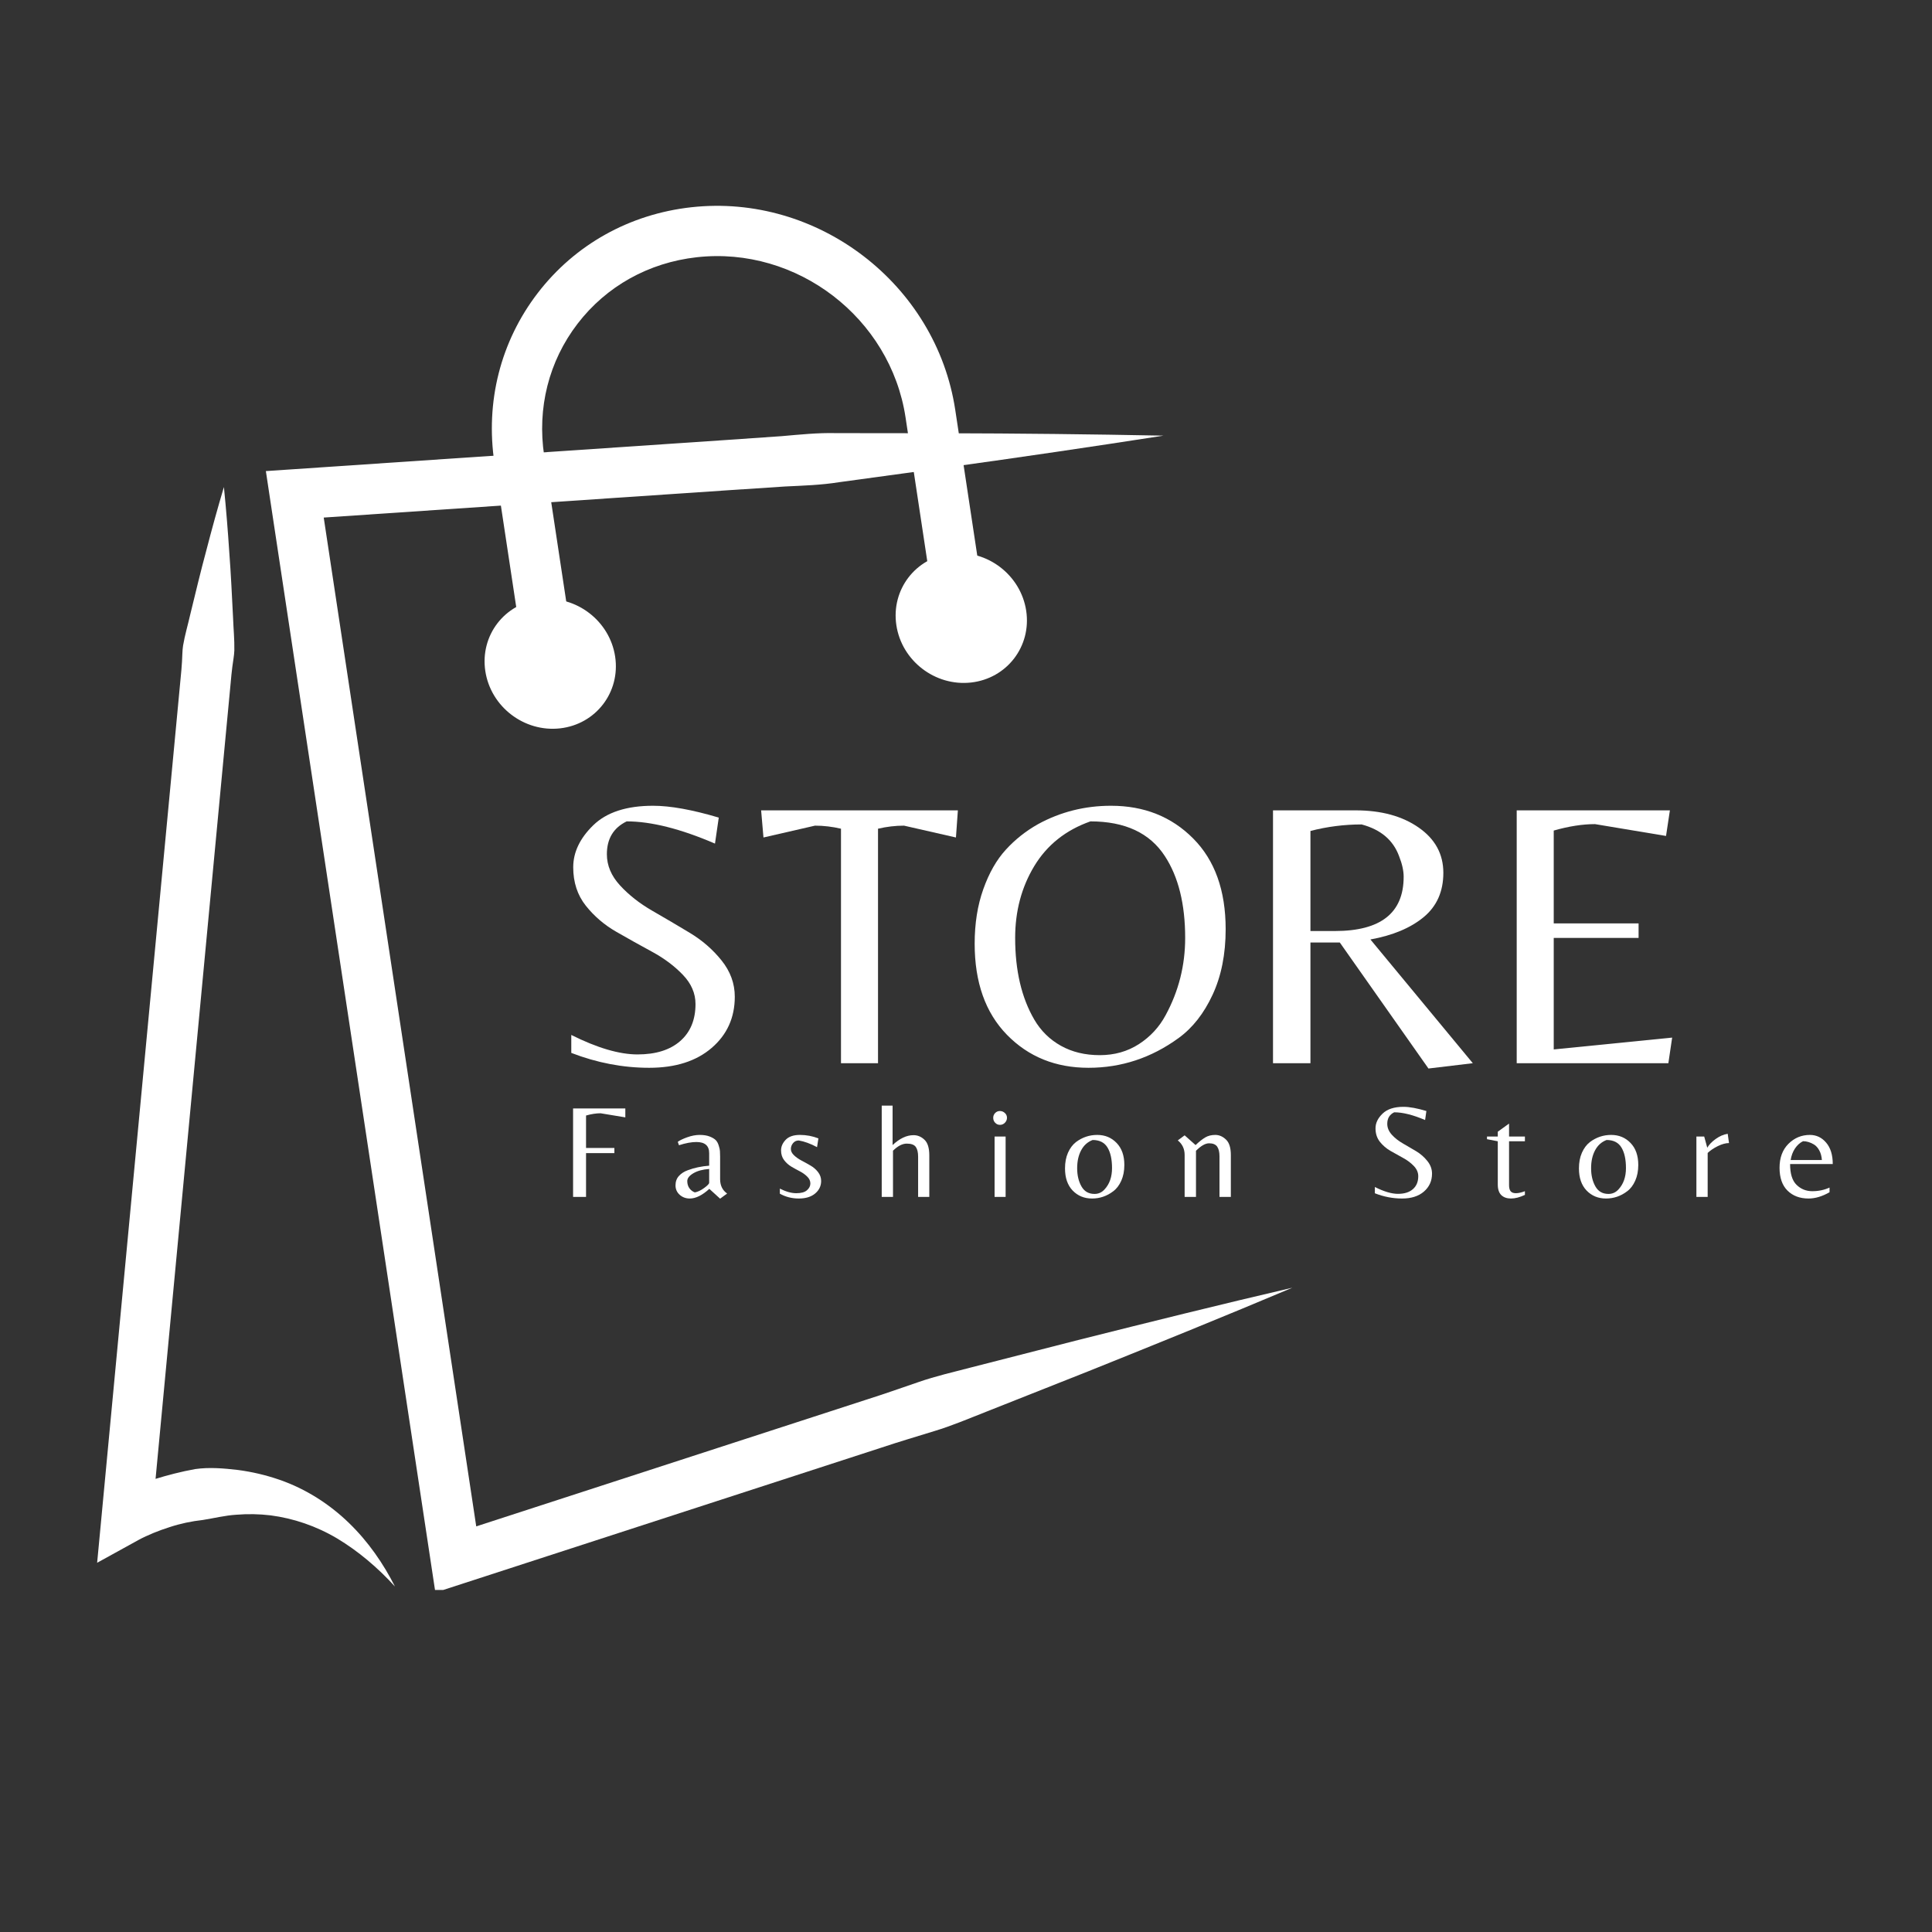 <svg xmlns="http://www.w3.org/2000/svg" xmlns:xlink="http://www.w3.org/1999/xlink" width="500" zoomAndPan="magnify" viewBox="0 0 375 375" height="500" preserveAspectRatio="xMidYMid meet" version="1.0"><rect x="0" y="0" width="375" height="375" fill="#333333" stroke="none"/><defs><g/><clipPath id="3aff3cf716"><path d="M 51 84 L 250.922 84 L 250.922 308.605 L 51 308.605 Z M 51 84 " clip-rule="nonzero"/></clipPath><clipPath id="962b8842d6"><path d="M 18.746 94 L 77 94 L 77 308 L 18.746 308 Z M 18.746 94 " clip-rule="nonzero"/></clipPath></defs><g clip-path="url(#3aff3cf716)"><path fill="#ffffff" d="M 250.844 249.945 C 237.688 255.5 224.469 260.852 211.234 266.168 L 191.355 274.043 C 188.039 275.344 184.758 276.75 181.352 277.773 C 177.953 278.828 174.539 279.828 171.164 280.957 L 89.98 307.328 L 84.508 309.105 L 83.648 303.418 L 52.395 96.68 L 51.605 91.438 L 56.891 91.082 L 141.199 85.387 L 151.738 84.656 C 155.246 84.352 158.75 83.98 162.285 84.07 L 183.461 84.094 C 197.578 84.125 211.703 84.281 225.84 84.559 C 211.871 86.73 197.895 88.785 183.91 90.719 L 162.93 93.586 C 159.438 94.152 155.914 94.258 152.398 94.426 L 141.859 95.121 L 57.551 100.816 L 62.043 95.219 L 93.297 301.957 L 86.965 298.047 L 168.148 271.676 C 171.543 270.609 174.895 269.41 178.262 268.266 C 181.621 267.094 185.105 266.305 188.551 265.402 L 209.266 260.098 C 223.094 256.621 236.934 253.184 250.844 249.945 " fill-opacity="1" fill-rule="nonzero"/></g><path fill="#ffffff" d="M 101.977 129.578 L 95.98 89.918 C 94.18 78.008 97.16 66.273 104.371 56.883 C 111.586 47.484 122.168 41.57 134.16 40.23 C 158.719 37.496 181.719 55.137 185.414 79.562 L 191.406 119.219 L 181.758 120.68 L 175.766 81.02 C 172.844 61.711 154.691 47.758 135.242 49.93 C 125.91 50.973 117.695 55.551 112.109 62.828 C 106.527 70.094 104.227 79.199 105.629 88.461 L 111.625 128.117 L 101.977 129.578 " fill-opacity="1" fill-rule="nonzero"/><path fill="#ffffff" d="M 173.984 121.355 C 175.027 128.273 181.52 133.254 188.477 132.477 C 195.438 131.699 200.23 125.461 199.184 118.543 C 198.137 111.625 191.648 106.645 184.691 107.422 C 177.73 108.195 172.938 114.438 173.984 121.355 " fill-opacity="1" fill-rule="nonzero"/><path fill="#ffffff" d="M 94.199 130.254 C 95.246 137.172 101.734 142.152 108.691 141.375 C 115.652 140.598 120.445 134.359 119.398 127.441 C 118.355 120.523 111.863 115.543 104.906 116.32 C 97.945 117.098 93.152 123.332 94.199 130.254 " fill-opacity="1" fill-rule="nonzero"/><g clip-path="url(#962b8842d6)"><path fill="#ffffff" d="M 43.461 94.531 C 43.891 98.777 44.23 103.016 44.508 107.246 C 44.832 111.484 45.02 115.703 45.238 119.93 C 45.312 122.039 45.531 124.164 45.484 126.262 C 45.445 127.309 45.227 128.34 45.102 129.383 C 44.961 130.418 44.875 131.461 44.777 132.504 L 43.594 145.008 L 29.438 295.066 L 22.16 290.371 C 22.973 289.922 23.516 289.664 24.176 289.355 C 24.812 289.059 25.445 288.785 26.082 288.523 C 27.352 288 28.637 287.539 29.934 287.125 C 32.543 286.32 35.188 285.633 37.902 285.145 C 40.637 284.758 43.449 285 46.184 285.32 C 48.93 285.684 51.629 286.316 54.215 287.211 C 59.402 288.996 64.02 292 67.75 295.625 C 71.5 299.258 74.41 303.496 76.66 307.941 C 73.297 304.25 69.512 301.059 65.449 298.617 C 61.367 296.191 56.934 294.703 52.512 294.129 C 50.293 293.863 48.07 293.828 45.875 294.008 C 43.672 294.141 41.523 294.688 39.367 295.027 C 37.191 295.266 35.012 295.723 32.906 296.418 C 31.852 296.754 30.805 297.129 29.789 297.547 C 29.281 297.754 28.781 297.977 28.293 298.203 C 27.836 298.41 27.266 298.695 27 298.844 L 18.855 303.332 L 19.723 294.148 L 29.16 194.113 L 33.883 144.09 L 35.062 131.586 C 35.16 130.543 35.27 129.504 35.324 128.457 C 35.395 127.414 35.375 126.359 35.531 125.324 C 35.879 123.254 36.492 121.211 36.957 119.148 C 37.965 115.039 38.938 110.926 40.051 106.824 C 41.113 102.719 42.242 98.621 43.461 94.531 " fill-opacity="1" fill-rule="nonzero"/></g><g fill="#ffffff" fill-opacity="1"><g transform="translate(105.778, 206.367)"><g><path d="M 12.016 -40.562 C 12.016 -38.383 12.863 -36.367 14.562 -34.516 C 16.27 -32.66 18.348 -31.023 20.797 -29.609 C 23.242 -28.203 25.676 -26.77 28.094 -25.312 C 30.52 -23.852 32.582 -22.062 34.281 -19.938 C 35.988 -17.812 36.844 -15.469 36.844 -12.906 C 36.844 -8.852 35.348 -5.539 32.359 -2.969 C 29.367 -0.395 25.328 0.891 20.234 0.891 C 15.148 0.891 10.109 -0.07 5.109 -2 L 5.109 -5.484 C 10.148 -2.961 14.438 -1.703 17.969 -1.703 C 21.508 -1.703 24.27 -2.566 26.25 -4.297 C 28.227 -6.023 29.219 -8.422 29.219 -11.484 C 29.219 -13.566 28.398 -15.457 26.766 -17.156 C 25.129 -18.863 23.148 -20.348 20.828 -21.609 C 18.504 -22.867 16.18 -24.164 13.859 -25.5 C 11.535 -26.832 9.555 -28.523 7.922 -30.578 C 6.297 -32.629 5.484 -35.113 5.484 -38.031 C 5.484 -40.945 6.781 -43.664 9.375 -46.188 C 11.969 -48.707 15.836 -49.969 20.984 -49.969 C 24.336 -49.969 28.586 -49.203 33.734 -47.672 L 33 -42.625 C 26.32 -45.5 20.609 -46.938 15.859 -46.938 C 13.297 -45.695 12.016 -43.57 12.016 -40.562 Z M 12.016 -40.562 "/></g></g></g><g fill="#ffffff" fill-opacity="1"><g transform="translate(147.001, 206.367)"><g><path d="M 23.422 0 L 16.234 0 L 16.234 -45.516 C 14.555 -45.91 12.875 -46.109 11.188 -46.109 L 1.188 -43.812 L 0.734 -49.078 L 38.922 -49.078 L 38.547 -43.812 L 28.469 -46.109 C 26.789 -46.109 25.109 -45.91 23.422 -45.516 Z M 23.422 0 "/></g></g></g><g fill="#ffffff" fill-opacity="1"><g transform="translate(186.666, 206.367)"><g><path d="M 28.984 -49.969 C 35.41 -49.969 40.723 -47.852 44.922 -43.625 C 49.129 -39.406 51.234 -33.535 51.234 -26.016 C 51.234 -21.172 50.391 -16.93 48.703 -13.297 C 47.023 -9.672 44.828 -6.867 42.109 -4.891 C 36.816 -1.035 30.984 0.891 24.609 0.891 C 18.234 0.891 12.957 -1.242 8.781 -5.516 C 4.602 -9.797 2.516 -15.691 2.516 -23.203 C 2.516 -27.109 3.07 -30.629 4.188 -33.766 C 5.301 -36.91 6.758 -39.469 8.562 -41.438 C 10.363 -43.414 12.453 -45.07 14.828 -46.406 C 19.18 -48.781 23.898 -49.969 28.984 -49.969 Z M 14.094 -8.453 C 15.375 -6.273 17.098 -4.582 19.266 -3.375 C 21.441 -2.164 23.953 -1.562 26.797 -1.562 C 29.641 -1.562 32.172 -2.273 34.391 -3.703 C 36.617 -5.141 38.352 -7.02 39.594 -9.344 C 42.113 -13.988 43.375 -18.977 43.375 -24.312 C 43.375 -30.883 42.062 -36.176 39.438 -40.188 C 36.52 -44.688 31.703 -46.938 24.984 -46.938 C 20.191 -45.25 16.555 -42.352 14.078 -38.25 C 11.609 -34.156 10.375 -29.508 10.375 -24.312 C 10.375 -17.988 11.613 -12.703 14.094 -8.453 Z M 14.094 -8.453 "/></g></g></g><g fill="#ffffff" fill-opacity="1"><g transform="translate(240.418, 206.367)"><g><path d="M 13.938 -23.422 L 13.938 0 L 6.672 0 L 6.672 -49.078 L 22.688 -49.078 C 27.676 -49.078 31.766 -47.961 34.953 -45.734 C 38.141 -43.516 39.734 -40.586 39.734 -36.953 C 39.734 -33.328 38.461 -30.461 35.922 -28.359 C 33.379 -26.254 29.93 -24.805 25.578 -24.016 L 45.453 0 L 36.844 1.031 L 19.641 -23.422 Z M 13.938 -25.656 L 18.688 -25.656 C 27.582 -25.656 32.031 -29.164 32.031 -36.188 C 32.031 -37.363 31.734 -38.695 31.141 -40.188 C 30.004 -43.301 27.582 -45.352 23.875 -46.344 C 20.508 -46.344 17.195 -45.922 13.938 -45.078 Z M 13.938 -25.656 "/></g></g></g><g fill="#ffffff" fill-opacity="1"><g transform="translate(287.72, 206.367)"><g><path d="M 6.672 0 L 6.672 -49.078 L 36.406 -49.078 L 35.656 -44.109 L 21.875 -46.406 C 19.445 -46.406 16.773 -45.988 13.859 -45.156 L 13.859 -27.141 L 30.328 -27.141 L 30.328 -24.312 L 13.859 -24.312 L 13.859 -2.672 L 36.844 -4.969 L 36.109 0 Z M 6.672 0 "/></g></g></g><g fill="#ffffff" fill-opacity="1"><g transform="translate(108.907, 232.319)"><g><path d="M 4.844 -9.5 L 10.344 -9.5 L 10.344 -8.5 L 4.844 -8.5 L 4.844 0 L 2.328 0 L 2.328 -17.172 L 12.469 -17.172 L 12.469 -15.438 L 7.672 -16.234 C 6.805 -16.234 5.863 -16.086 4.844 -15.797 Z M 4.844 -9.5 "/></g></g></g><g fill="#ffffff" fill-opacity="1"><g transform="translate(130.258, 232.319)"><g><path d="M 7.391 -2.75 L 7.391 -5.422 C 6.148 -5.336 5.129 -5.062 4.328 -4.594 C 3.535 -4.125 3.141 -3.617 3.141 -3.078 C 3.141 -2.547 3.273 -2.082 3.547 -1.688 C 3.828 -1.301 4.18 -1.031 4.609 -0.875 C 5.18 -0.977 5.785 -1.266 6.422 -1.734 C 7.066 -2.203 7.391 -2.539 7.391 -2.75 Z M 9.516 -3.453 C 9.516 -2.223 9.969 -1.289 10.875 -0.656 L 9.516 0.344 L 7.422 -1.562 C 6.055 -0.312 4.789 0.312 3.625 0.312 C 2.863 0.312 2.211 0.07 1.672 -0.406 C 1.129 -0.895 0.859 -1.504 0.859 -2.234 C 0.859 -2.973 1.078 -3.582 1.516 -4.062 C 1.953 -4.551 2.535 -4.926 3.266 -5.188 C 4.516 -5.656 5.891 -5.945 7.391 -6.062 L 7.391 -8.5 C 7.391 -9.938 6.562 -10.656 4.906 -10.656 C 3.945 -10.656 2.82 -10.445 1.531 -10.031 L 1.297 -10.688 C 1.641 -10.957 2.238 -11.25 3.094 -11.562 C 3.957 -11.875 4.773 -12.031 5.547 -12.031 C 6.328 -12.031 6.977 -11.926 7.5 -11.719 C 8.031 -11.508 8.422 -11.273 8.672 -11.016 C 8.922 -10.766 9.113 -10.41 9.25 -9.953 C 9.395 -9.504 9.473 -9.148 9.484 -8.891 C 9.504 -8.629 9.516 -8.285 9.516 -7.859 Z M 9.516 -3.453 "/></g></g></g><g fill="#ffffff" fill-opacity="1"><g transform="translate(150.65, 232.319)"><g><path d="M 4.391 -10.953 C 3.93 -10.953 3.562 -10.781 3.281 -10.438 C 3 -10.102 2.859 -9.723 2.859 -9.297 C 2.859 -8.867 3.062 -8.461 3.469 -8.078 C 3.875 -7.691 4.363 -7.348 4.938 -7.047 C 5.52 -6.742 6.094 -6.426 6.656 -6.094 C 7.227 -5.77 7.719 -5.348 8.125 -4.828 C 8.531 -4.305 8.734 -3.727 8.734 -3.094 C 8.734 -2.125 8.344 -1.312 7.562 -0.656 C 6.789 -0.008 5.734 0.312 4.391 0.312 C 3.055 0.312 1.832 0 0.719 -0.625 L 0.719 -1.609 C 1.895 -1.016 2.957 -0.719 3.906 -0.719 C 4.863 -0.719 5.555 -0.91 5.984 -1.297 C 6.422 -1.68 6.641 -2.117 6.641 -2.609 C 6.641 -3.098 6.441 -3.535 6.047 -3.922 C 5.66 -4.316 5.188 -4.66 4.625 -4.953 C 4.062 -5.242 3.504 -5.551 2.953 -5.875 C 2.398 -6.207 1.926 -6.633 1.531 -7.156 C 1.145 -7.676 0.953 -8.301 0.953 -9.031 C 0.953 -9.77 1.25 -10.453 1.844 -11.078 C 2.445 -11.711 3.367 -12.031 4.609 -12.031 C 5.859 -12.031 7.055 -11.805 8.203 -11.359 L 7.938 -9.656 C 6.656 -10.344 5.473 -10.773 4.391 -10.953 Z M 4.391 -10.953 "/></g></g></g><g fill="#ffffff" fill-opacity="1"><g transform="translate(169.174, 232.319)"><g><path d="M 8.141 -11.984 C 8.941 -11.984 9.648 -11.688 10.266 -11.094 C 10.891 -10.508 11.203 -9.5 11.203 -8.062 L 11.203 0 L 9.031 0 L 9.031 -7.812 C 9.031 -8.656 8.879 -9.285 8.578 -9.703 C 8.273 -10.129 7.691 -10.344 6.828 -10.344 C 5.973 -10.344 5.082 -9.883 4.156 -8.969 L 4.156 0 L 1.969 0 L 1.969 -17.719 L 4.078 -17.719 L 4.078 -10.062 C 5.441 -11.344 6.797 -11.984 8.141 -11.984 Z M 8.141 -11.984 "/></g></g></g><g fill="#ffffff" fill-opacity="1"><g transform="translate(191.096, 232.319)"><g><path d="M 1.953 0 L 1.953 -11.719 L 4.094 -11.719 L 4.094 0 Z M 1.688 -15.344 C 1.688 -15.719 1.812 -16.031 2.062 -16.281 C 2.312 -16.539 2.617 -16.672 2.984 -16.672 C 3.359 -16.672 3.68 -16.539 3.953 -16.281 C 4.223 -16.031 4.359 -15.723 4.359 -15.359 C 4.359 -14.992 4.223 -14.672 3.953 -14.391 C 3.68 -14.117 3.363 -13.984 3 -13.984 C 2.645 -13.984 2.336 -14.113 2.078 -14.375 C 1.816 -14.645 1.688 -14.969 1.688 -15.344 Z M 1.688 -15.344 "/></g></g></g><g fill="#ffffff" fill-opacity="1"><g transform="translate(206.015, 232.319)"><g><path d="M 6.953 -12.031 C 8.473 -12.031 9.727 -11.508 10.719 -10.469 C 11.719 -9.438 12.219 -8.016 12.219 -6.203 C 12.219 -5.047 12.02 -4.023 11.625 -3.141 C 11.227 -2.254 10.707 -1.57 10.062 -1.094 C 8.832 -0.156 7.461 0.312 5.953 0.312 C 4.441 0.312 3.188 -0.203 2.188 -1.234 C 1.195 -2.273 0.703 -3.707 0.703 -5.531 C 0.703 -6.688 0.895 -7.703 1.281 -8.578 C 1.676 -9.461 2.191 -10.148 2.828 -10.641 C 4.055 -11.566 5.43 -12.031 6.953 -12.031 Z M 6.438 -0.578 C 7.195 -0.578 7.844 -0.867 8.375 -1.453 C 9.344 -2.492 9.828 -3.875 9.828 -5.594 C 9.828 -7.312 9.531 -8.648 8.938 -9.609 C 8.352 -10.566 7.395 -11.047 6.062 -11.047 C 5.082 -10.672 4.336 -10 3.828 -9.031 C 3.316 -8.07 3.062 -6.914 3.062 -5.562 C 3.062 -4.207 3.336 -3.035 3.891 -2.047 C 4.441 -1.066 5.289 -0.578 6.438 -0.578 Z M 6.438 -0.578 "/></g></g></g><g fill="#ffffff" fill-opacity="1"><g transform="translate(227.859, 232.319)"><g><path d="M 4.203 -10.062 C 4.93 -10.75 5.566 -11.25 6.109 -11.562 C 6.648 -11.875 7.289 -12.031 8.031 -12.031 C 8.781 -12.031 9.469 -11.734 10.094 -11.141 C 10.727 -10.555 11.047 -9.551 11.047 -8.125 L 11.047 0 L 8.844 0 L 8.844 -7.859 C 8.844 -8.703 8.691 -9.336 8.391 -9.766 C 8.086 -10.191 7.566 -10.406 6.828 -10.406 C 6.098 -10.406 5.25 -9.922 4.281 -8.953 L 4.281 0 L 2.078 0 L 2.078 -8.141 C 2.078 -9.316 1.633 -10.258 0.75 -10.969 L 2.078 -11.953 Z M 4.203 -10.062 "/></g></g></g><g fill="#ffffff" fill-opacity="1"><g transform="translate(249.704, 232.319)"><g/></g></g><g fill="#ffffff" fill-opacity="1"><g transform="translate(265.064, 232.319)"><g><path d="M 4.203 -14.188 C 4.203 -13.426 4.5 -12.719 5.094 -12.062 C 5.688 -11.414 6.41 -10.848 7.266 -10.359 C 8.129 -9.867 8.984 -9.367 9.828 -8.859 C 10.672 -8.348 11.391 -7.719 11.984 -6.969 C 12.586 -6.227 12.891 -5.41 12.891 -4.516 C 12.891 -3.098 12.363 -1.938 11.312 -1.031 C 10.27 -0.133 8.859 0.312 7.078 0.312 C 5.297 0.312 3.535 -0.023 1.797 -0.703 L 1.797 -1.922 C 3.555 -1.035 5.051 -0.594 6.281 -0.594 C 7.52 -0.594 8.484 -0.895 9.172 -1.5 C 9.867 -2.102 10.219 -2.941 10.219 -4.016 C 10.219 -4.742 9.93 -5.406 9.359 -6 C 8.785 -6.602 8.094 -7.125 7.281 -7.562 C 6.469 -8 5.656 -8.453 4.844 -8.922 C 4.031 -9.391 3.336 -9.984 2.766 -10.703 C 2.203 -11.422 1.922 -12.289 1.922 -13.312 C 1.922 -14.332 2.375 -15.281 3.281 -16.156 C 4.188 -17.039 5.539 -17.484 7.344 -17.484 C 8.52 -17.484 10.004 -17.211 11.797 -16.672 L 11.547 -14.922 C 9.211 -15.922 7.211 -16.422 5.547 -16.422 C 4.648 -15.984 4.203 -15.238 4.203 -14.188 Z M 4.203 -14.188 "/></g></g></g><g fill="#ffffff" fill-opacity="1"><g transform="translate(288.36, 232.319)"><g><path d="M 4.547 -2.281 C 4.547 -1.758 4.645 -1.367 4.844 -1.109 C 5.051 -0.848 5.395 -0.719 5.875 -0.719 C 6.363 -0.719 6.945 -0.848 7.625 -1.109 L 7.625 -0.391 C 6.625 0.078 5.723 0.312 4.922 0.312 C 4.129 0.312 3.504 0.094 3.047 -0.344 C 2.586 -0.789 2.359 -1.477 2.359 -2.406 L 2.359 -10.797 L 0.266 -11.203 L 0.266 -11.719 L 2.359 -11.719 L 2.359 -12.656 L 4.547 -14.234 L 4.547 -11.719 L 7.625 -11.719 L 7.625 -10.797 L 4.547 -10.797 Z M 4.547 -2.281 "/></g></g></g><g fill="#ffffff" fill-opacity="1"><g transform="translate(305.769, 232.319)"><g><path d="M 6.953 -12.031 C 8.473 -12.031 9.727 -11.508 10.719 -10.469 C 11.719 -9.438 12.219 -8.016 12.219 -6.203 C 12.219 -5.047 12.02 -4.023 11.625 -3.141 C 11.227 -2.254 10.707 -1.57 10.062 -1.094 C 8.832 -0.156 7.461 0.312 5.953 0.312 C 4.441 0.312 3.188 -0.203 2.188 -1.234 C 1.195 -2.273 0.703 -3.707 0.703 -5.531 C 0.703 -6.688 0.895 -7.703 1.281 -8.578 C 1.676 -9.461 2.191 -10.148 2.828 -10.641 C 4.055 -11.566 5.43 -12.031 6.953 -12.031 Z M 6.438 -0.578 C 7.195 -0.578 7.844 -0.867 8.375 -1.453 C 9.344 -2.492 9.828 -3.875 9.828 -5.594 C 9.828 -7.312 9.531 -8.648 8.938 -9.609 C 8.352 -10.566 7.395 -11.047 6.062 -11.047 C 5.082 -10.672 4.336 -10 3.828 -9.031 C 3.316 -8.07 3.062 -6.914 3.062 -5.562 C 3.062 -4.207 3.336 -3.035 3.891 -2.047 C 4.441 -1.066 5.289 -0.578 6.438 -0.578 Z M 6.438 -0.578 "/></g></g></g><g fill="#ffffff" fill-opacity="1"><g transform="translate(327.614, 232.319)"><g><path d="M 3.844 0 L 1.656 0 L 1.656 -11.719 L 3.172 -11.719 L 3.766 -9.547 C 4.109 -10.148 4.656 -10.719 5.406 -11.25 C 6.156 -11.789 6.93 -12.125 7.734 -12.25 L 7.984 -10.453 C 7.348 -10.453 6.625 -10.254 5.812 -9.859 C 5.008 -9.461 4.352 -9.02 3.844 -8.531 Z M 3.844 0 "/></g></g></g><g fill="#ffffff" fill-opacity="1"><g transform="translate(344.737, 232.319)"><g><path d="M 2.719 -6.375 C 2.719 -4.508 3.133 -3.164 3.969 -2.344 C 4.812 -1.52 5.832 -1.109 7.031 -1.109 C 8.238 -1.109 9.352 -1.344 10.375 -1.812 L 10.375 -0.906 C 8.957 -0.094 7.598 0.312 6.297 0.312 C 4.617 0.312 3.258 -0.195 2.219 -1.219 C 1.188 -2.238 0.672 -3.719 0.672 -5.656 C 0.672 -7.594 1.242 -9.141 2.391 -10.297 C 3.547 -11.453 4.938 -12.031 6.562 -12.031 C 7.82 -12.031 8.875 -11.531 9.719 -10.531 C 10.57 -9.539 11 -8.156 11 -6.375 Z M 5.234 -10.812 C 4.629 -10.52 4.109 -10.051 3.672 -9.406 C 3.242 -8.758 2.961 -8.008 2.828 -7.156 L 8.891 -7.156 C 8.836 -7.883 8.672 -8.504 8.391 -9.016 C 8.109 -9.535 7.766 -9.922 7.359 -10.172 C 6.648 -10.598 5.941 -10.812 5.234 -10.812 Z M 5.234 -10.812 "/></g></g></g></svg>